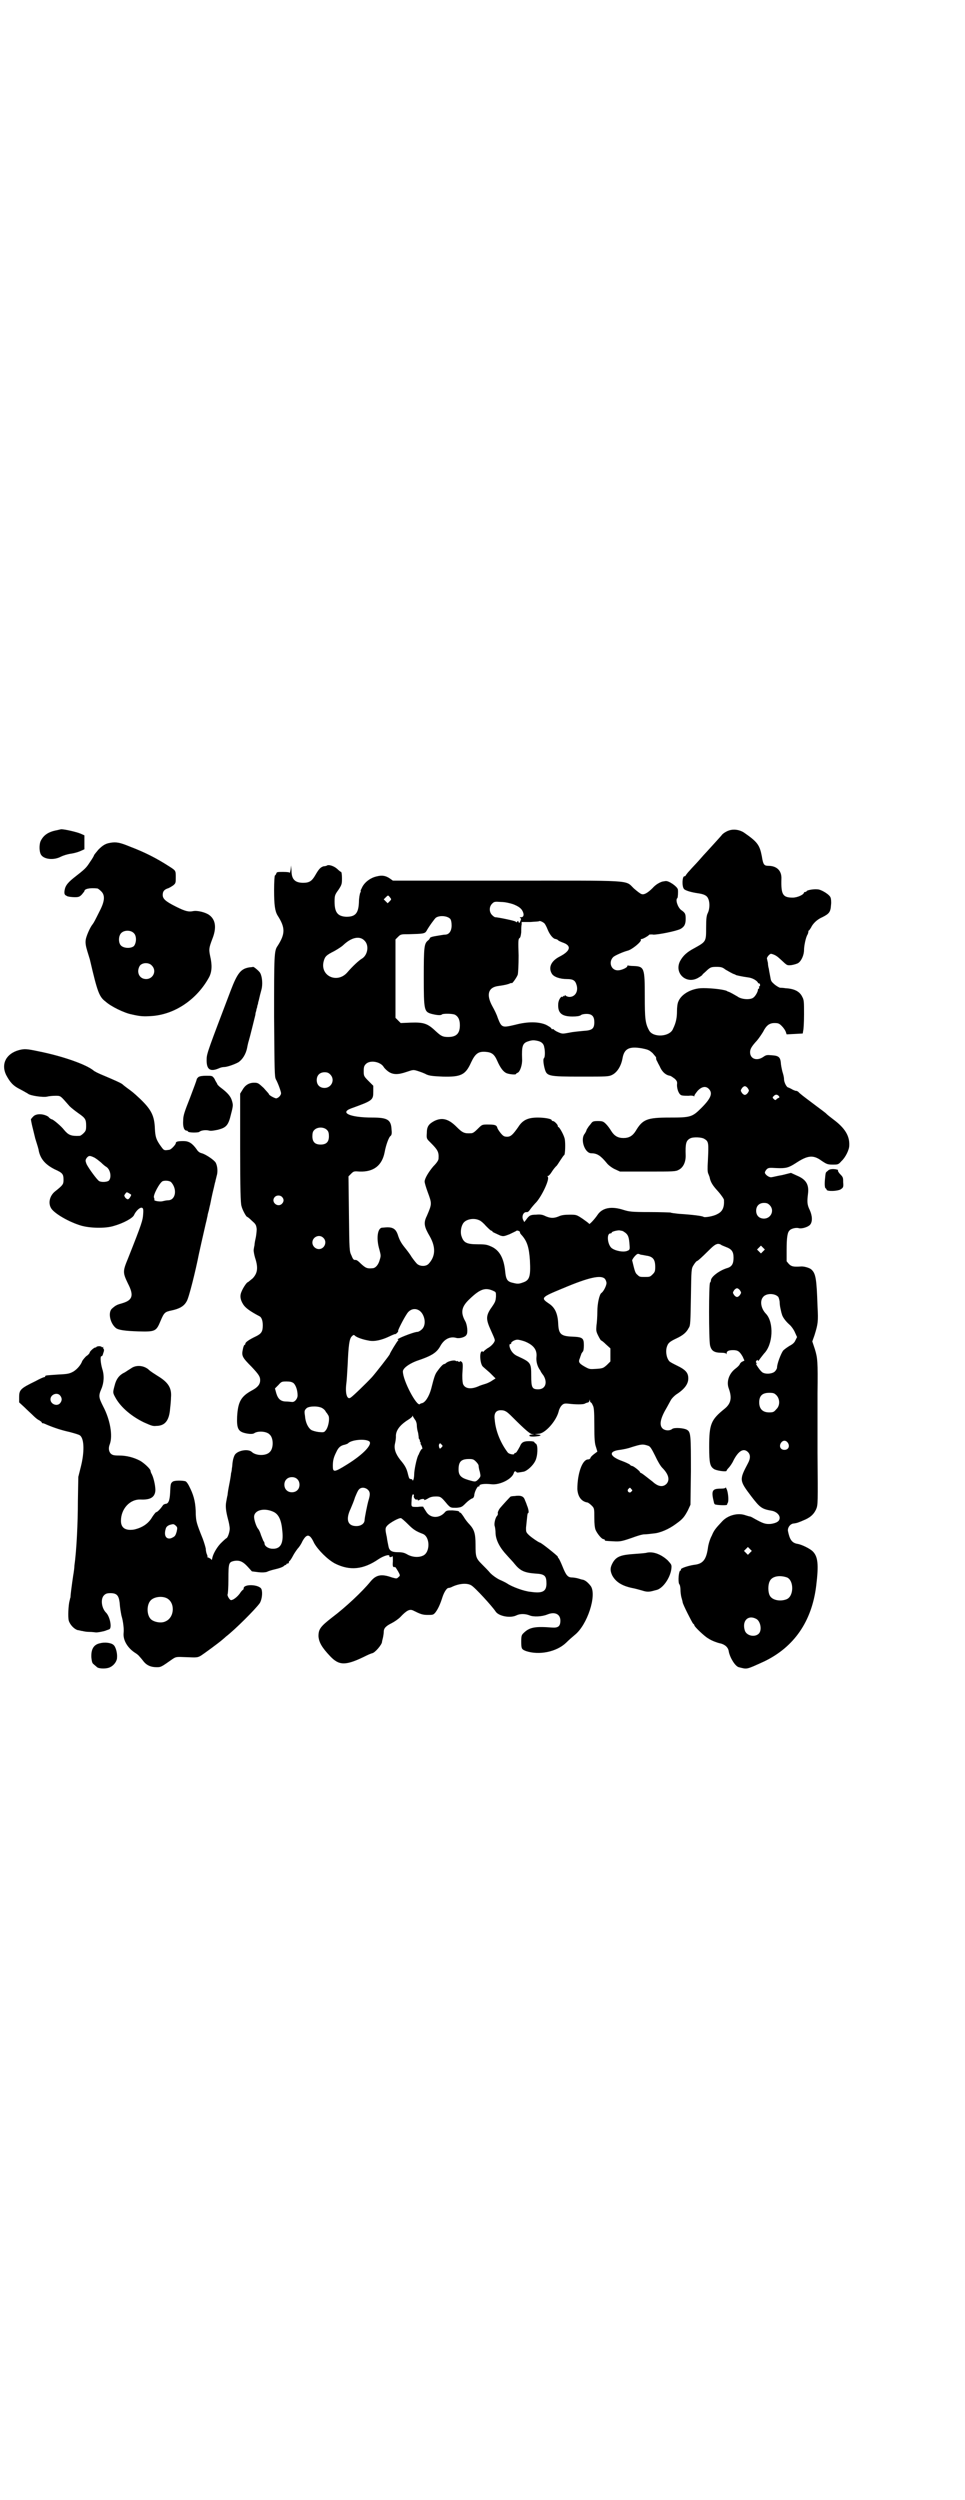 <?xml version="1.0" standalone="no"?>
<!DOCTYPE svg PUBLIC "-//W3C//DTD SVG 20010904//EN"
 "http://www.w3.org/TR/2001/REC-SVG-20010904/DTD/svg10.dtd">
<svg version="1.0" xmlns="http://www.w3.org/2000/svg"
 width="1109pt" height="2870pt" viewBox="0 0 1109 2870"
 preserveAspectRatio="xMidYMid meet">
<g transform="translate(0,2870) scale(0.5,-0.5)"
fill="#000000" stroke="none">
<path d="M127 3833 c-18 -4 -28 -12 -34 -25 -3 -8 -3 -23 1 -30 6 -11 29 -14
46 -5 6 3 16 6 24 7 7 1 17 4 21 6 l9 4 0 16 0 16 -9 4 c-10 4 -36 10 -44 10
-2 0 -8 -2 -14 -3z"/>
<path d="M1675 3833 c-6 -2 -12 -6 -15 -9 -1 -2 -27 -30 -35 -39 -3 -3 -12
-13 -18 -20 -7 -8 -17 -18 -22 -24 -5 -5 -9 -11 -9 -11 0 -1 -1 -2 -3 -2 -5 0
-6 -23 -1 -29 3 -4 18 -8 32 -10 14 -2 21 -5 24 -13 4 -9 3 -24 -1 -32 -3 -6
-4 -12 -4 -34 0 -32 0 -32 -27 -47 -17 -9 -26 -17 -33 -30 -14 -28 15 -54 42
-38 5 3 10 6 10 8 1 1 6 5 11 10 7 6 9 7 21 7 10 0 14 -1 20 -6 7 -4 17 -10
21 -11 1 0 2 -1 4 -2 4 -1 12 -3 26 -5 11 -1 21 -7 24 -12 0 -1 1 -2 3 -2 1 0
2 -2 2 -4 0 -2 -1 -3 -2 -3 -1 1 -1 0 0 -2 0 -2 0 -3 -1 -3 -1 0 -2 -1 -2 -3
0 -4 -6 -15 -11 -18 -7 -5 -27 -4 -36 3 -7 4 -17 10 -21 11 -1 0 -2 1 -4 2
-10 4 -44 7 -60 6 -24 -2 -45 -15 -51 -31 -2 -4 -3 -14 -3 -22 0 -14 -2 -26
-9 -40 -7 -19 -46 -21 -55 -4 -9 16 -10 28 -10 78 0 66 -1 69 -26 70 -6 0 -12
1 -12 1 -1 1 -2 0 -2 -1 0 -4 -14 -10 -22 -10 -16 0 -22 20 -10 31 5 4 24 12
32 14 10 2 33 21 31 25 -1 1 0 2 2 2 3 0 17 8 17 10 0 0 5 1 10 0 12 0 52 8
62 13 9 5 12 11 12 23 0 12 -1 14 -11 21 -8 7 -13 24 -8 27 1 1 2 14 1 20 -2
7 -21 20 -28 19 -2 0 -5 -1 -7 -1 -7 -2 -16 -7 -23 -15 -10 -10 -19 -16 -25
-14 -2 0 -10 6 -18 13 -21 20 4 18 -294 18 l-260 0 -7 5 c-9 6 -17 8 -29 5
-15 -3 -28 -13 -34 -24 -3 -6 -5 -10 -4 -10 1 0 0 -2 -1 -4 -1 -2 -3 -12 -3
-21 -1 -26 -8 -34 -29 -34 -20 1 -27 10 -27 35 0 14 1 16 9 27 8 12 8 14 8 27
0 8 -1 14 -2 14 -1 0 -5 3 -9 7 -8 7 -19 10 -23 8 -1 -1 -5 -2 -8 -2 -7 -2
-11 -6 -19 -20 -8 -14 -14 -18 -28 -18 -19 0 -27 8 -27 28 l-1 12 -1 -10 c-1
-5 -2 -9 -2 -7 0 1 -5 2 -15 2 -14 0 -15 0 -16 -4 -1 -2 -2 -4 -3 -4 -1 0 -2
-15 -2 -34 0 -34 2 -48 8 -58 18 -28 18 -42 0 -70 -8 -11 -8 -22 -8 -163 1
-123 1 -137 4 -143 6 -11 12 -29 12 -32 0 -5 -6 -11 -11 -12 -3 0 -17 7 -17
10 0 1 -6 7 -12 14 -12 11 -13 12 -22 12 -12 0 -21 -6 -27 -17 l-5 -8 0 -125
c0 -94 1 -127 3 -133 2 -9 11 -25 13 -25 1 0 6 -4 11 -9 8 -7 10 -9 11 -19 0
-5 -1 -14 -2 -19 -1 -5 -3 -13 -3 -18 -1 -4 -2 -10 -2 -12 0 -2 1 -9 3 -16 8
-24 6 -36 -5 -48 -6 -5 -11 -9 -11 -9 -2 1 -11 -12 -15 -22 -4 -9 -3 -18 4
-29 5 -8 16 -16 37 -27 5 -2 8 -10 8 -21 0 -14 -3 -19 -15 -25 -17 -8 -25 -14
-25 -17 0 -2 -1 -3 -2 -3 -1 0 -3 -5 -4 -11 -3 -14 -1 -18 20 -39 17 -18 20
-23 20 -31 0 -9 -5 -16 -18 -23 -26 -14 -33 -26 -35 -61 -1 -25 2 -33 16 -37
11 -3 20 -3 23 -1 8 6 29 5 36 -3 9 -8 9 -32 0 -40 -8 -9 -31 -9 -41 0 -8 8
-32 4 -39 -6 -2 -3 -4 -9 -5 -15 -1 -5 -1 -13 -2 -16 0 -3 -1 -9 -2 -12 0 -3
-2 -15 -4 -25 -2 -10 -4 -22 -4 -25 -1 -3 -2 -10 -3 -15 -2 -10 -1 -21 4 -40
2 -7 4 -17 4 -22 0 -8 -5 -22 -8 -22 0 0 -5 -4 -10 -9 -10 -9 -20 -26 -22 -36
-1 -5 -1 -6 -4 -2 -2 1 -5 3 -6 3 -2 0 -2 1 -1 1 0 1 0 3 -1 5 -1 2 -3 8 -3
14 -1 5 -4 15 -7 23 -15 37 -15 40 -16 55 0 26 -4 42 -12 59 -5 11 -9 17 -12
18 -8 2 -25 2 -29 -1 -5 -4 -5 -5 -6 -26 -1 -18 -4 -25 -11 -25 -3 -1 -5 -2
-6 -4 -4 -6 -12 -15 -15 -15 -1 0 -5 -5 -9 -11 -9 -16 -24 -25 -42 -29 -20 -3
-30 4 -30 20 0 28 21 50 45 49 21 -1 32 4 34 19 1 8 -3 29 -8 39 -2 3 -3 7 -3
8 0 4 -15 18 -24 23 -15 8 -32 12 -48 12 -13 0 -16 1 -20 5 -4 5 -5 12 -2 20
8 20 1 58 -15 88 -10 20 -11 24 -4 40 6 14 7 31 2 46 -4 14 -5 29 -2 29 2 0 3
2 4 6 1 3 2 6 2 7 0 2 0 3 -1 4 -1 1 -1 2 -1 3 1 2 1 2 -1 1 -1 -1 -2 -1 -2 0
0 1 -3 2 -6 2 -3 0 -6 -1 -6 -1 0 -1 -1 -2 -3 -2 -3 0 -13 -9 -13 -12 0 -1 -3
-5 -8 -8 -4 -4 -8 -9 -9 -11 -3 -9 -12 -19 -20 -24 -9 -5 -13 -6 -35 -7 -29
-2 -30 -2 -30 -4 0 -1 -1 -2 -2 -2 -2 0 -11 -4 -20 -9 -35 -17 -38 -20 -38
-37 l0 -12 12 -11 c7 -7 16 -15 21 -20 4 -4 10 -9 13 -10 3 -2 6 -4 6 -5 0 -1
1 -2 1 -2 1 1 6 -1 10 -3 19 -8 35 -13 53 -17 11 -3 22 -6 24 -8 10 -8 10 -39
2 -71 l-6 -24 -1 -56 c0 -49 -3 -113 -8 -148 0 -4 -1 -12 -2 -18 -1 -5 -2 -14
-3 -20 -1 -8 -4 -28 -4 -35 -1 -1 -1 -4 -2 -7 -3 -11 -4 -38 -2 -46 3 -10 13
-20 21 -22 3 0 8 -2 11 -2 3 -1 10 -2 16 -2 6 0 12 -1 13 -1 3 -1 19 2 24 4 2
1 6 2 8 3 7 2 2 30 -8 39 -10 11 -12 31 -4 39 4 4 7 5 15 5 14 0 19 -5 21 -22
1 -13 2 -18 4 -29 2 -8 2 -6 4 -18 1 -9 2 -13 1 -24 -1 -16 10 -34 28 -45 3
-2 7 -5 9 -8 2 -2 7 -8 10 -12 7 -8 16 -12 29 -12 10 0 10 0 37 19 8 5 8 5 32
4 22 -1 25 -1 32 3 8 5 42 30 50 37 1 1 5 4 8 7 21 16 68 63 78 77 5 8 7 24 4
32 -4 11 -41 13 -41 2 0 -2 -1 -3 -1 -3 -1 0 -5 -4 -8 -9 -6 -8 -15 -15 -20
-15 -3 0 -9 10 -8 13 1 1 2 17 2 35 0 38 1 39 13 42 12 2 20 -1 31 -13 l10
-11 16 -2 c10 -1 16 0 19 1 1 1 10 4 19 6 9 2 17 5 19 7 2 2 4 3 5 3 0 -1 1
-1 1 1 0 1 1 2 3 2 2 0 3 1 3 3 0 2 1 3 2 3 0 0 4 5 7 11 3 6 8 13 11 17 3 3
8 10 11 17 10 18 17 18 27 -4 9 -16 31 -38 48 -47 34 -17 65 -14 100 10 12 8
26 12 25 7 -1 -3 5 -3 7 0 1 0 1 -5 1 -12 -1 -12 0 -14 5 -13 1 0 4 -5 7 -10
5 -9 5 -10 1 -13 -4 -4 -4 -4 -15 -1 -25 9 -37 6 -50 -10 -18 -22 -56 -58 -88
-82 -27 -21 -31 -27 -31 -43 1 -14 8 -26 27 -46 21 -22 36 -22 84 2 6 3 12 5
12 5 6 0 23 20 23 26 0 1 1 5 2 9 1 4 2 11 2 14 0 8 4 13 18 20 6 3 15 9 20
14 15 16 22 19 30 15 16 -8 21 -10 33 -10 12 0 13 0 18 6 6 8 11 19 16 35 4
12 10 21 14 21 2 0 5 1 7 2 16 8 35 10 45 4 8 -4 49 -49 56 -60 7 -11 34 -16
48 -9 8 4 20 4 30 0 9 -4 29 -3 41 2 17 7 30 1 30 -14 0 -13 -5 -17 -19 -16
-39 3 -52 1 -66 -13 -4 -4 -5 -6 -5 -19 0 -17 1 -18 11 -22 30 -10 70 -2 92
19 6 6 14 13 20 18 29 23 51 91 37 112 -6 8 -13 14 -19 15 -2 0 -7 2 -11 3 -4
1 -10 2 -13 2 -10 0 -14 5 -22 25 -4 10 -8 18 -9 19 -1 1 -2 2 -2 4 -2 3 -38
32 -41 32 -2 0 -20 12 -26 18 -6 6 -6 7 -6 16 3 28 3 34 5 34 2 0 1 9 -3 18
-1 4 -4 10 -5 13 -3 8 -10 10 -23 8 -5 0 -8 -1 -9 -1 -1 0 -20 -21 -25 -27 -3
-4 -5 -9 -5 -11 1 -2 0 -4 -1 -6 -4 -3 -8 -18 -6 -24 1 -3 2 -10 2 -17 1 -16
10 -33 26 -50 7 -8 15 -16 17 -19 13 -16 22 -21 48 -23 22 -1 26 -5 26 -23 0
-18 -9 -23 -36 -19 -15 1 -44 12 -54 19 -3 2 -11 6 -18 9 -8 4 -16 10 -21 15
-4 5 -13 14 -19 20 -14 14 -15 17 -15 45 0 26 -3 35 -14 47 -3 3 -9 10 -13 17
-4 6 -8 11 -8 10 0 -1 -1 -1 -2 1 -1 3 -5 3 -16 4 -13 0 -14 0 -19 -6 -13 -13
-33 -12 -42 4 -3 5 -6 9 -6 10 1 1 -6 1 -13 0 -15 0 -15 -1 -14 14 0 9 2 16 4
15 1 -1 2 -3 1 -4 -1 -3 4 -10 7 -8 1 1 2 0 2 -1 0 -1 1 -2 4 0 5 3 13 3 11 0
-1 -1 3 0 8 3 6 4 12 5 19 5 11 0 12 -1 27 -19 7 -7 7 -7 20 -7 12 1 13 2 22
11 5 5 11 9 13 10 4 1 5 3 6 7 0 8 8 23 10 21 1 -1 2 0 2 2 0 3 11 5 28 3 19
-2 47 12 51 26 1 4 4 5 6 2 1 -2 5 -1 17 1 8 2 21 14 26 24 6 11 7 36 2 40 -2
1 -4 3 -4 4 0 1 -5 2 -11 2 -13 0 -18 -2 -22 -12 -6 -11 -9 -16 -11 -15 -1 0
-2 -1 -2 -2 0 -3 -12 -1 -15 3 -16 21 -28 49 -30 76 -2 14 3 21 14 21 10 0 14
-3 27 -16 30 -30 40 -38 45 -39 6 0 6 0 0 -1 -5 0 -7 -1 -6 -3 1 -2 13 -2 23
0 4 2 4 2 -3 3 l-8 1 9 1 c14 0 40 28 46 51 1 5 4 11 7 14 4 4 6 5 16 4 16 -2
33 -2 37 0 3 2 5 2 8 3 1 0 2 2 3 4 0 3 1 3 1 0 0 -2 1 -4 2 -4 0 0 3 -2 4 -6
3 -4 4 -12 4 -46 0 -33 1 -43 4 -51 l3 -10 -8 -6 c-4 -3 -8 -7 -8 -9 -1 -2 -3
-3 -6 -3 -13 -1 -24 -33 -24 -68 1 -17 9 -29 24 -31 2 -1 6 -4 9 -7 6 -6 6 -7
6 -28 0 -14 1 -23 3 -28 4 -9 14 -21 18 -21 2 0 3 -1 3 -2 0 -2 1 -2 20 -3 16
-1 20 0 51 11 6 2 15 5 20 5 4 0 14 1 21 2 15 1 36 10 53 23 14 10 18 15 26
30 l6 13 1 77 c0 81 0 90 -9 95 -6 4 -29 6 -34 2 -6 -5 -18 -4 -23 2 -7 8 -4
23 11 48 4 7 8 15 10 18 2 3 7 8 11 11 19 12 28 24 28 37 0 13 -6 20 -27 30
-8 4 -16 8 -17 10 -6 7 -8 20 -6 30 3 11 6 14 23 22 15 7 23 14 28 24 4 5 4
14 5 71 1 64 1 65 6 73 3 5 7 10 9 10 2 1 12 10 22 20 15 15 19 18 25 19 3 0
6 -1 7 -2 1 -1 6 -3 11 -5 14 -5 18 -11 18 -25 0 -14 -4 -21 -16 -24 -18 -6
-36 -20 -36 -28 0 -2 -1 -4 -2 -5 -3 -2 -3 -131 0 -144 3 -13 10 -17 26 -17 6
0 10 -1 11 -2 0 -2 1 -2 1 0 0 6 5 8 15 8 11 0 15 -3 22 -15 l4 -9 -4 -2 c-3
-1 -6 -4 -7 -7 -1 -2 -5 -6 -9 -9 -15 -11 -22 -30 -16 -46 8 -22 5 -35 -10
-47 -31 -25 -35 -35 -35 -87 0 -38 2 -45 11 -51 6 -4 29 -7 29 -4 0 1 2 4 5 7
2 2 8 10 11 17 12 23 24 29 34 18 5 -6 5 -14 -1 -25 -20 -38 -20 -39 8 -76 20
-26 24 -29 48 -33 9 -2 17 -9 17 -16 0 -8 -7 -12 -20 -14 -13 -1 -18 1 -38 12
-5 3 -9 5 -10 5 -1 0 -5 1 -11 3 -17 6 -40 0 -53 -14 -16 -17 -19 -21 -24 -33
-4 -7 -8 -20 -9 -29 -4 -27 -12 -36 -32 -38 -13 -2 -32 -8 -30 -11 1 -1 0 -2
-1 -2 -4 0 -6 -25 -3 -31 2 -2 3 -8 3 -13 0 -5 1 -13 2 -17 1 -4 3 -10 3 -12
1 -6 21 -45 24 -49 2 -1 3 -3 3 -4 0 -3 24 -26 32 -30 7 -5 21 -10 26 -11 11
-2 20 -9 21 -19 3 -15 15 -34 23 -36 20 -5 16 -6 58 13 69 33 110 92 120 174
6 49 4 67 -8 79 -6 6 -24 15 -34 17 -14 2 -19 10 -23 30 -1 8 6 17 14 17 7 1
10 2 26 9 13 6 20 13 25 24 4 10 4 13 3 129 0 65 0 127 0 137 1 74 0 81 -6
101 l-6 18 5 14 c8 26 9 31 7 67 -2 62 -4 75 -14 84 -4 4 -18 8 -25 7 -17 -1
-21 0 -27 6 l-5 6 0 26 c0 29 2 41 7 45 3 4 15 7 21 5 7 -2 22 3 26 8 6 7 5
21 -1 34 -6 12 -6 19 -4 36 3 22 -4 34 -26 43 l-13 6 -20 -5 c-12 -2 -23 -5
-25 -5 -5 -1 -15 6 -15 11 0 1 2 5 4 7 4 4 6 4 23 3 22 -1 28 1 45 12 26 17
39 19 58 5 12 -8 14 -9 26 -9 12 0 13 0 20 8 9 8 18 26 18 36 1 22 -10 40 -37
60 -8 6 -14 11 -15 12 -1 2 -14 11 -39 30 -12 9 -24 18 -26 21 -3 2 -5 3 -5 2
0 0 -4 1 -8 3 -5 3 -10 5 -10 5 -4 0 -10 12 -10 19 0 5 -2 12 -3 15 -1 3 -3
12 -4 19 -1 16 -4 20 -21 21 -11 1 -13 1 -20 -4 -15 -10 -30 -4 -30 11 0 7 3
13 16 27 5 6 11 15 14 20 7 14 14 20 26 20 9 0 11 -1 17 -7 4 -4 8 -10 9 -13
l2 -6 19 1 18 1 1 6 c1 3 2 20 2 38 0 28 0 33 -4 40 -6 13 -19 19 -39 20 -5 1
-11 1 -12 1 -1 0 -7 3 -12 7 -7 6 -9 8 -10 15 -2 11 -3 15 -4 22 -1 3 -2 9 -2
13 -1 4 -2 9 -2 9 -2 3 6 12 9 12 1 0 5 -1 9 -3 6 -3 10 -7 23 -19 5 -4 6 -5
15 -4 6 1 13 3 16 5 7 5 13 18 13 30 0 9 4 29 8 35 1 2 2 5 2 7 0 2 1 3 2 3 0
0 2 3 4 6 4 9 14 19 26 24 16 8 19 12 20 28 1 7 0 15 -1 17 -2 7 -22 19 -30
19 -10 1 -24 -2 -25 -4 0 -1 -2 -2 -3 -2 -2 0 -3 -1 -3 -1 0 -5 -15 -12 -26
-12 -23 0 -27 7 -26 43 1 19 -11 30 -30 30 -10 0 -12 3 -15 22 -5 26 -10 33
-42 55 -10 6 -23 8 -34 4z m-779 -153 c4 -5 4 -5 -1 -10 l-4 -4 -4 4 -5 5 4 4
c6 6 6 6 10 1z m283 -16 c13 -5 20 -10 23 -18 3 -7 1 -12 -4 -12 -4 0 -4 0 -2
-2 2 -1 2 -2 0 -7 -2 -5 -3 -5 -4 -2 -1 3 -2 3 -3 1 -1 -2 -2 -2 -4 0 -2 2
-41 10 -47 10 -1 0 -4 2 -7 5 -7 7 -7 19 0 26 5 5 6 5 21 4 9 0 21 -3 27 -5z
m-144 -34 c2 -3 3 -8 3 -15 0 -13 -6 -21 -15 -21 -3 0 -7 -1 -8 -1 -6 -1 -19
-3 -22 -4 -3 -1 -5 -2 -5 -3 0 -1 -2 -4 -5 -6 -8 -7 -9 -15 -9 -83 0 -78 1
-80 18 -85 12 -3 22 -4 24 -1 3 2 24 2 30 -1 7 -4 11 -11 11 -24 0 -19 -8 -27
-27 -27 -12 0 -16 2 -27 12 -20 19 -28 22 -59 21 l-23 -1 -6 6 -6 6 0 90 0 90
6 6 c6 6 7 6 25 6 32 1 36 1 40 7 6 11 20 30 22 31 9 6 27 4 33 -3z m215 -9
c2 -1 6 -8 9 -16 5 -12 13 -21 18 -21 1 0 3 -1 5 -2 1 -2 6 -4 11 -6 21 -7 19
-19 -6 -32 -20 -10 -27 -25 -19 -39 4 -8 19 -13 35 -13 14 0 19 -3 22 -13 5
-15 -3 -28 -16 -28 -4 0 -8 2 -9 3 -2 2 -2 2 -2 0 0 -1 -1 -2 -2 -1 -1 1 -2 0
-2 -1 0 -2 -1 -2 -1 -1 -3 3 -10 -7 -10 -17 -1 -20 8 -28 33 -28 10 0 16 1 19
3 2 2 8 3 13 3 13 0 18 -6 18 -19 0 -15 -5 -19 -25 -20 -9 -1 -23 -2 -32 -4
-16 -3 -17 -3 -26 1 -5 2 -9 5 -10 6 -1 1 -2 2 -3 1 -1 -1 -2 0 -3 2 0 1 -6 5
-12 8 -16 7 -41 8 -71 0 -30 -7 -31 -7 -40 16 -2 7 -8 19 -12 26 -15 27 -10
44 13 47 15 2 23 4 27 6 2 1 4 1 4 1 0 -4 12 13 14 19 1 4 2 22 2 44 -1 32 -1
38 2 40 2 1 3 5 4 13 0 7 0 15 1 18 l0 6 20 0 c11 1 20 1 20 2 2 1 7 -1 11 -4z
m-412 -41 c11 -11 7 -33 -6 -41 -7 -4 -22 -18 -34 -32 -23 -26 -63 -8 -54 26
3 11 6 14 24 23 9 5 18 11 21 14 19 18 38 22 49 10z m398 -230 c9 -2 14 -7 15
-15 2 -8 2 -23 -1 -25 -2 -2 -1 -13 2 -24 5 -17 7 -18 84 -18 59 0 63 0 71 4
12 6 21 21 24 39 4 21 15 27 44 22 15 -3 17 -4 25 -11 4 -5 8 -9 8 -10 0 -4 0
-5 3 -10 1 -3 5 -9 7 -14 5 -10 13 -17 22 -18 3 -1 7 -4 11 -7 5 -5 6 -7 5
-14 0 -11 5 -23 11 -24 3 -1 10 -1 16 -1 6 1 11 0 12 -1 0 -1 1 -1 1 1 0 2 4
7 8 12 9 9 18 11 25 4 10 -10 5 -22 -17 -44 -21 -21 -25 -22 -73 -22 -52 0
-62 -4 -78 -31 -7 -11 -15 -16 -28 -16 -13 0 -21 5 -28 16 -3 5 -8 12 -12 16
-6 6 -8 7 -19 7 -10 0 -12 -1 -15 -5 -2 -3 -6 -7 -7 -9 -2 -3 -4 -6 -4 -7 0
-1 -2 -5 -4 -8 -11 -13 0 -45 15 -45 14 0 22 -6 36 -23 3 -4 11 -10 17 -13
l13 -6 63 0 c60 0 65 0 72 4 10 5 16 17 16 32 -1 29 1 35 10 40 7 4 27 3 33
-1 10 -6 10 -9 8 -51 -1 -16 -1 -25 1 -29 1 -3 3 -7 3 -8 2 -11 7 -19 19 -32
8 -9 14 -18 14 -20 1 -17 -3 -27 -16 -33 -9 -5 -29 -8 -31 -6 -2 2 -25 5 -57
7 -9 1 -18 2 -19 3 -1 0 -23 1 -48 1 -42 0 -47 1 -60 5 -28 9 -49 5 -60 -12
-6 -9 -19 -23 -19 -20 0 1 -7 6 -14 11 -15 10 -15 10 -31 10 -11 0 -19 -1 -25
-4 -12 -5 -20 -4 -31 1 -6 3 -11 4 -21 3 -13 0 -16 -2 -23 -12 l-4 -5 -3 6
c-3 8 1 17 8 17 3 -1 6 2 10 8 3 4 9 11 13 15 13 15 31 53 26 58 -1 1 -1 2 1
2 1 0 5 4 8 9 3 5 8 11 10 13 2 1 6 8 10 14 4 6 8 12 9 12 2 2 3 27 1 37 -2 9
-11 25 -14 27 -1 0 -2 1 -2 3 0 3 -8 11 -11 11 -2 0 -3 1 -3 2 0 3 -16 6 -32
6 -23 0 -35 -6 -45 -22 -12 -17 -17 -22 -25 -22 -7 0 -9 1 -15 8 -4 5 -8 11
-8 13 -2 6 -6 7 -22 7 -13 0 -13 0 -23 -10 -7 -7 -11 -10 -15 -10 -16 -1 -20
1 -34 15 -18 18 -33 22 -51 13 -13 -7 -17 -13 -17 -28 -1 -13 0 -13 9 -22 16
-16 19 -21 18 -36 0 -4 -4 -10 -12 -18 -11 -13 -20 -28 -20 -35 0 -3 3 -13 7
-24 10 -27 10 -27 -2 -55 -8 -16 -6 -25 7 -47 14 -25 13 -46 -3 -63 -6 -6 -18
-6 -25 -1 -3 2 -9 10 -14 17 -4 7 -12 17 -16 22 -8 10 -12 17 -16 30 -4 11
-10 16 -23 16 -5 0 -12 -1 -14 -1 -10 -3 -12 -27 -5 -50 3 -12 4 -14 1 -23 -3
-12 -10 -20 -17 -20 -12 -1 -15 0 -26 10 -7 7 -11 10 -14 9 -3 0 -5 2 -8 10
-5 10 -5 11 -6 96 l-1 86 6 6 c6 6 7 6 20 5 32 -1 51 14 57 44 3 17 10 36 14
38 2 2 3 5 2 14 -1 23 -9 28 -44 28 -51 0 -76 11 -49 21 50 18 51 19 51 39 l0
13 -11 11 c-11 11 -11 12 -11 23 0 9 1 12 5 16 10 10 34 5 41 -7 1 -2 6 -7 10
-10 11 -8 23 -8 43 -1 15 5 15 5 25 2 6 -2 15 -5 20 -8 7 -3 14 -4 38 -5 42
-1 52 4 65 33 9 19 16 25 32 24 15 -1 21 -5 28 -21 7 -16 14 -25 21 -28 7 -3
22 -4 22 -2 0 1 2 2 4 3 5 2 11 18 10 32 -1 29 1 36 14 40 9 3 13 3 22 1z
m-477 -77 c12 -12 3 -31 -13 -31 -11 0 -18 7 -18 18 0 11 7 18 18 18 6 0 9 -1
13 -5z m960 -32 c3 -5 3 -5 0 -10 -2 -3 -5 -5 -7 -5 -2 0 -5 2 -7 5 -3 5 -3 5
0 10 2 3 5 5 7 5 2 0 5 -2 7 -5z m72 -19 c1 -1 0 -3 -2 -3 -2 -1 -5 -3 -5 -4
-1 -1 -3 -1 -5 1 -4 4 -4 4 0 8 4 4 9 3 12 -2z m-1039 -77 c3 -3 4 -7 4 -14 0
-13 -6 -19 -19 -19 -13 0 -19 6 -19 19 0 7 1 11 4 14 7 8 23 8 30 0z m-104
-153 c5 -5 5 -11 0 -16 -10 -10 -27 5 -16 16 4 4 12 4 16 0z m1121 -19 c12
-12 3 -31 -13 -31 -11 0 -18 7 -18 18 0 11 7 18 18 18 6 0 9 -1 13 -5z m-667
-35 c3 -1 10 -7 15 -13 6 -6 11 -11 13 -11 1 0 2 -1 2 -2 0 -1 3 -2 18 -9 7
-2 8 -2 21 3 8 4 15 7 16 8 2 2 10 -2 8 -4 0 -1 2 -4 5 -7 12 -14 16 -28 18
-57 2 -38 -1 -46 -17 -51 -8 -3 -12 -3 -20 -1 -15 3 -18 7 -20 28 -3 28 -12
46 -30 55 -11 5 -14 6 -32 6 -28 0 -34 4 -39 21 -2 9 0 22 6 29 7 8 24 11 36
5z m327 -24 c2 0 5 -2 9 -5 6 -5 8 -11 9 -28 1 -10 0 -11 -5 -13 -9 -4 -29 0
-37 7 -9 9 -11 33 -2 33 2 0 3 1 3 2 0 2 11 5 17 5 2 0 5 -1 6 -1z m-686 -16
c10 -9 3 -26 -10 -26 -8 0 -15 7 -15 15 0 13 16 20 25 11z m1011 -31 l-5 -5
-4 4 -5 5 4 4 5 5 4 -4 5 -5 -4 -4z m-281 -8 c2 0 7 -1 12 -2 16 -2 21 -9 21
-26 0 -10 -1 -12 -6 -17 -6 -6 -7 -6 -18 -6 -11 0 -12 0 -17 5 -5 4 -6 8 -12
33 0 3 10 16 14 15 1 0 4 -1 6 -2z m-83 -55 c2 -2 4 -7 4 -10 0 -6 -7 -20 -12
-23 -4 -3 -9 -23 -9 -42 0 -11 -1 -26 -2 -32 -1 -12 -1 -14 4 -24 3 -6 6 -11
7 -11 1 0 6 -4 11 -9 l10 -9 0 -15 0 -15 -8 -8 c-8 -7 -9 -8 -24 -9 -16 -1
-16 -1 -27 5 -14 8 -15 11 -11 20 1 4 3 8 3 9 0 1 2 3 3 5 2 1 3 7 3 15 0 17
-3 19 -27 20 -26 1 -31 6 -32 30 -1 22 -7 36 -20 45 -21 14 -20 15 31 36 59
25 87 31 96 22z m-254 -29 c4 -2 4 -3 4 -12 -1 -11 -1 -12 -13 -29 -10 -16
-10 -24 1 -48 5 -11 9 -20 9 -22 2 -4 -7 -15 -17 -20 -4 -3 -8 -6 -8 -7 0 -1
-1 -1 -3 0 -8 3 -6 -29 1 -35 1 -1 8 -7 16 -14 l13 -13 -8 -5 c-4 -3 -11 -6
-14 -7 -3 -1 -10 -3 -15 -5 -19 -9 -34 -7 -38 5 -1 4 -2 15 -1 27 1 16 1 21
-2 23 -2 2 -3 2 -4 1 -1 -2 -2 -1 -4 0 -2 1 -3 2 -3 1 0 -1 -1 -1 -2 0 -3 3
-17 0 -22 -4 -2 -2 -4 -3 -5 -3 -3 0 -10 -8 -17 -18 -4 -6 -6 -11 -13 -39 -5
-18 -14 -32 -22 -33 -1 0 -3 -1 -4 -2 -7 -6 -39 54 -39 75 0 7 13 17 31 24 36
12 47 19 56 36 9 15 22 21 36 17 7 -2 21 2 23 7 4 4 2 24 -3 32 -11 20 -8 33
10 50 25 24 37 28 57 18z m565 2 c3 -5 3 -5 0 -10 -2 -3 -5 -5 -7 -5 -2 0 -5
2 -7 5 -3 5 -3 5 0 10 2 3 5 5 7 5 2 0 5 -2 7 -5z m88 -15 c1 -2 3 -8 3 -12 0
-4 1 -11 2 -15 1 -4 2 -10 3 -12 1 -6 8 -16 17 -24 5 -4 11 -13 13 -18 l5 -11
-4 -8 c-2 -5 -7 -9 -13 -12 -5 -3 -12 -8 -15 -11 -5 -7 -14 -30 -14 -39 0 -2
-2 -6 -5 -9 -6 -6 -24 -7 -30 -1 -5 4 -16 21 -13 19 2 -1 3 -1 1 1 -2 2 -2 4
0 6 2 2 3 2 3 0 0 -2 2 0 4 3 2 3 7 9 10 13 21 21 23 71 5 91 -12 12 -15 30
-7 39 7 9 27 9 35 0z m-818 -39 c7 -12 7 -27 -1 -35 -3 -3 -8 -6 -10 -6 -9 0
-54 -18 -45 -18 1 0 1 -1 0 -2 -2 -1 -19 -29 -19 -31 0 -2 -33 -44 -41 -53
-13 -14 -44 -44 -49 -47 -8 -6 -13 9 -10 32 1 7 2 25 3 42 2 47 4 60 9 66 4 4
5 5 8 2 4 -4 19 -9 31 -11 13 -3 30 1 47 9 8 4 14 6 14 6 0 -1 2 0 4 2 2 2 4
4 3 5 -1 1 12 27 20 39 9 15 27 15 36 0z m235 -63 c20 -8 29 -19 27 -36 -1
-10 2 -22 9 -31 0 -1 3 -6 7 -11 10 -16 5 -32 -12 -32 -14 0 -16 4 -16 31 0
30 -1 31 -31 45 -10 4 -17 13 -19 23 0 4 0 5 2 5 2 0 3 1 2 1 -2 3 8 9 14 9 4
0 11 -2 17 -4z m-531 -96 c5 -5 9 -16 9 -28 0 -8 -7 -16 -13 -15 -2 0 -8 1
-13 1 -13 0 -19 6 -23 19 l-3 11 8 8 c7 8 8 8 19 8 8 0 12 -1 16 -4z m1110
-28 c8 -9 8 -24 -1 -32 -5 -6 -7 -7 -16 -7 -15 0 -23 8 -23 23 0 15 7 22 23
22 10 0 12 -1 17 -6z m-1647 0 c5 -6 5 -12 0 -18 -7 -8 -22 -2 -22 9 0 11 15
17 22 9z m604 -30 c3 -2 6 -5 7 -8 2 -2 4 -5 5 -7 5 -5 1 -29 -6 -36 -3 -4 -5
-4 -16 -3 -7 1 -14 3 -17 5 -7 5 -13 17 -14 32 -2 12 -1 13 4 18 7 5 29 5 37
-1z m212 -26 c2 -2 4 -8 4 -12 0 -4 1 -12 3 -18 1 -7 2 -12 1 -12 0 0 1 -1 2
-3 1 -2 2 -3 1 -3 -1 0 0 -1 1 -3 1 -2 2 -3 1 -3 -1 0 -1 -1 0 -2 3 -4 5 -12
3 -11 -1 1 -5 -6 -7 -11 0 -1 -1 -2 -2 -4 -4 -9 -9 -34 -9 -43 0 -5 -1 -11 -2
-13 -1 -2 -2 -2 -2 0 0 1 -2 2 -4 2 -3 0 -4 2 -6 10 -3 13 -6 20 -18 34 -11
14 -15 26 -12 38 1 4 2 11 2 15 -1 14 9 27 28 39 5 3 10 7 10 9 0 1 1 1 1 -1
1 -2 3 -5 5 -8z m-106 -49 c10 -6 -12 -30 -51 -54 -29 -18 -32 -18 -32 -3 0
13 2 20 8 32 5 11 10 15 20 17 3 1 6 2 7 3 7 8 38 11 48 5z m963 -4 c5 -8 1
-16 -8 -16 -9 0 -13 8 -8 16 2 3 5 5 8 5 3 0 6 -2 8 -5z m-796 -4 c3 -3 3 -3
0 -6 -1 -2 -3 -3 -4 -3 -1 0 -3 6 -2 9 1 2 2 3 2 3 1 0 3 -1 4 -3z m476 -3 c4
-2 7 -7 15 -23 5 -11 12 -23 16 -27 15 -15 18 -28 10 -37 -8 -8 -19 -7 -32 5
-18 14 -24 19 -27 20 -2 1 -3 2 -2 2 0 2 -15 14 -18 14 -1 0 -4 1 -5 3 -1 1
-9 5 -17 8 -31 11 -33 23 -6 26 7 1 18 3 26 6 23 7 26 8 40 3z m-397 -36 c3
-3 6 -7 6 -9 0 -2 1 -9 3 -15 2 -10 2 -10 -3 -16 -7 -7 -7 -7 -24 -2 -17 5
-22 11 -22 24 0 18 6 24 24 24 9 0 11 -1 16 -6z m-411 -40 c7 -6 7 -19 1 -25
-6 -7 -19 -7 -25 -1 -7 6 -7 19 -1 25 6 7 19 7 25 1z m163 -25 c5 -5 5 -11 1
-24 -3 -10 -9 -41 -9 -45 0 -8 -8 -14 -19 -14 -20 0 -25 15 -13 40 3 7 8 19
10 26 3 7 6 15 9 18 5 6 15 5 21 -1z m605 2 c3 -3 3 -3 0 -6 -4 -5 -11 1 -7 6
4 4 4 4 7 0z m-821 -53 c11 -6 17 -19 19 -44 3 -29 -5 -41 -23 -40 -9 0 -18 6
-18 12 0 2 -1 4 -2 5 -1 1 -3 7 -6 14 -2 7 -5 13 -7 15 -4 5 -9 20 -9 27 0 16
24 22 46 11z m308 -28 c12 -12 18 -16 34 -22 17 -7 17 -43 0 -50 -11 -5 -26
-3 -36 3 -7 4 -12 5 -21 5 -14 0 -20 3 -22 13 -1 5 -3 14 -4 22 -4 18 -4 21 2
27 6 6 27 18 31 16 1 0 9 -7 16 -14z m-532 -17 c-3 -10 -4 -11 -13 -15 -11 -3
-17 6 -12 22 1 4 4 7 10 9 8 2 8 2 13 -2 4 -4 4 -5 2 -14z m1318 -48 l-5 -5
-4 4 -5 5 4 4 5 5 4 -4 5 -5 -4 -4z m85 -57 c16 -7 16 -43 -1 -50 -15 -6 -34
-2 -39 9 -4 8 -4 24 0 32 5 12 23 15 40 9z m-1427 -47 c21 -9 20 -45 -2 -54
-10 -5 -28 -1 -34 6 -9 10 -9 32 0 42 7 8 24 11 36 6z m1356 -48 c10 -5 14
-26 6 -34 -9 -9 -28 -5 -32 7 -7 22 7 37 26 27z"/>
<path d="M254 3805 c-12 -2 -18 -6 -28 -16 -5 -6 -10 -12 -10 -13 0 -1 -4 -8
-9 -15 -9 -14 -11 -16 -38 -37 -16 -13 -20 -20 -21 -32 0 -6 1 -7 7 -10 3 -1
11 -2 17 -2 9 0 11 1 16 6 3 4 6 7 6 8 0 5 12 8 30 6 1 0 5 -3 8 -6 10 -9 9
-23 -3 -46 -11 -22 -13 -26 -16 -30 -6 -7 -15 -28 -16 -36 -1 -7 0 -14 4 -27
3 -10 6 -19 6 -20 17 -73 21 -84 36 -95 12 -11 43 -26 59 -29 21 -5 29 -5 45
-4 54 3 106 38 134 90 6 12 7 27 2 48 -3 15 -3 18 5 39 10 25 8 44 -7 55 -8 6
-27 11 -37 9 -10 -2 -17 -1 -39 10 -24 12 -31 18 -31 27 0 8 3 12 11 15 4 1
10 5 13 7 6 5 6 6 6 19 0 15 0 15 -14 24 -31 20 -57 33 -91 46 -24 10 -32 11
-45 9z m54 -208 c6 -6 6 -21 0 -29 -6 -6 -23 -6 -30 1 -6 6 -6 21 0 28 7 8 23
8 30 0z m41 -74 c12 -12 3 -31 -13 -31 -16 0 -23 16 -15 30 5 8 21 9 28 1z"/>
<path d="M574 3519 c-20 -3 -28 -12 -44 -54 -49 -129 -55 -144 -55 -156 -1
-24 7 -31 28 -22 4 2 9 3 12 3 7 0 24 6 33 11 9 6 17 18 20 33 1 6 3 14 4 17
2 6 13 51 15 59 0 3 1 7 2 9 0 2 1 6 2 8 0 2 1 6 2 8 0 2 1 6 2 9 2 9 3 13 6
24 3 11 2 29 -3 38 -2 4 -14 14 -16 14 -1 0 -4 -1 -8 -1z"/>
<path d="M44 3329 c-30 -8 -42 -32 -30 -57 9 -17 16 -25 32 -33 8 -4 16 -9 18
-10 5 -5 36 -9 44 -7 4 1 12 2 19 2 13 0 11 1 33 -24 4 -4 13 -11 20 -16 16
-11 18 -14 18 -29 0 -10 -1 -12 -6 -17 -3 -3 -7 -6 -9 -6 -20 -1 -26 2 -36 14
-6 8 -25 24 -28 24 -1 0 -5 2 -8 6 -11 7 -28 8 -35 0 -3 -3 -5 -6 -5 -6 0 -1
1 -6 2 -11 1 -5 5 -20 8 -33 4 -13 8 -25 8 -28 4 -19 15 -32 37 -43 18 -8 20
-11 20 -24 0 -10 -1 -12 -20 -27 -12 -10 -16 -27 -8 -39 8 -12 41 -31 68 -39
20 -6 56 -7 75 -1 22 6 44 18 47 25 4 9 13 18 18 17 3 -1 4 -3 3 -15 -1 -14
-2 -19 -35 -102 -12 -29 -12 -32 0 -57 14 -27 11 -38 -12 -45 -14 -4 -16 -5
-25 -13 -9 -9 -4 -33 9 -44 6 -5 22 -7 52 -8 39 -1 41 0 51 24 8 19 10 21 25
24 19 4 29 10 35 21 5 7 21 72 28 108 1 5 10 45 16 71 2 7 3 14 4 17 0 3 2 9
3 13 1 4 2 10 3 13 1 5 4 21 9 41 1 4 2 10 3 12 0 2 2 8 3 13 3 9 2 22 -2 30
-3 6 -22 19 -32 22 -5 1 -9 4 -12 9 -10 14 -18 19 -30 19 -13 0 -18 -1 -18 -5
0 -3 -11 -15 -15 -15 -13 -2 -12 -2 -22 12 -8 12 -10 18 -11 36 -1 30 -8 44
-34 69 -16 15 -19 17 -30 25 -4 3 -8 6 -10 8 -3 3 -19 10 -45 21 -10 4 -20 9
-22 11 -17 14 -71 33 -126 44 -28 6 -33 6 -45 3z m171 -246 c5 -2 12 -8 17
-12 5 -5 10 -9 12 -10 10 -6 13 -25 6 -32 -4 -3 -16 -4 -22 -1 -5 3 -24 29
-29 39 -3 8 -3 9 0 14 5 6 7 6 16 2z m178 -57 c15 -16 11 -42 -7 -42 -3 0 -8
-1 -12 -2 -6 -2 -22 1 -19 3 0 1 0 3 -1 5 -3 5 13 35 20 38 6 2 15 1 19 -2z
m-93 -28 c2 -1 2 -2 -1 -7 -4 -6 -6 -6 -11 -1 -3 5 -3 5 0 9 3 5 4 4 12 -1z"/>
<path d="M456 3267 c-2 -2 -4 -4 -4 -6 0 -1 -7 -20 -15 -41 -13 -33 -16 -41
-16 -53 -1 -14 2 -23 8 -23 1 0 3 -1 3 -2 1 -3 23 -3 26 -1 4 4 16 5 23 3 4
-1 10 0 20 2 19 5 24 10 30 36 5 19 5 21 2 31 -3 10 -10 18 -26 30 -4 3 -8 7
-8 9 -1 2 -4 6 -6 11 -5 7 -5 7 -19 7 -9 0 -15 -1 -18 -3z"/>
<path d="M1903 3052 c-6 -5 -5 -2 -7 -21 -1 -12 0 -17 1 -19 2 -1 3 -3 3 -4 2
-4 25 -3 32 1 6 4 7 5 6 16 0 10 0 12 -6 18 -3 3 -6 7 -6 9 0 1 0 2 0 2 -10 3
-20 2 -23 -2z"/>
<path d="M301 2598 c-5 -3 -11 -7 -14 -9 -13 -6 -20 -15 -24 -32 -4 -15 -4
-15 4 -29 12 -20 35 -40 64 -54 16 -7 20 -9 28 -8 20 0 30 12 32 40 1 8 2 20
2 25 2 22 -6 35 -31 50 -8 5 -17 11 -19 13 -11 11 -30 13 -42 4z"/>
<path d="M1668 2325 c0 -2 -4 -3 -11 -3 -20 0 -23 -4 -16 -32 0 -1 1 -3 2 -4
3 -2 28 -3 28 -1 0 1 1 3 2 5 2 4 1 20 -2 29 -2 4 -3 7 -3 6z"/>
<path d="M1487 2175 c-2 -1 -15 -2 -29 -3 -31 -2 -41 -6 -49 -19 -7 -12 -7
-19 -2 -30 8 -15 22 -24 45 -29 6 -1 17 -4 24 -6 9 -3 14 -3 20 -2 5 1 11 3
12 3 15 3 32 27 35 48 1 10 1 10 -8 20 -15 14 -33 21 -48 18z"/>
<path d="M230 1967 c-15 -3 -21 -14 -20 -33 1 -9 2 -13 5 -15 2 -2 6 -5 8 -7
5 -4 23 -4 30 0 9 4 16 14 16 22 1 10 -3 25 -8 29 -5 5 -20 7 -31 4z"/>
</g>
</svg>
